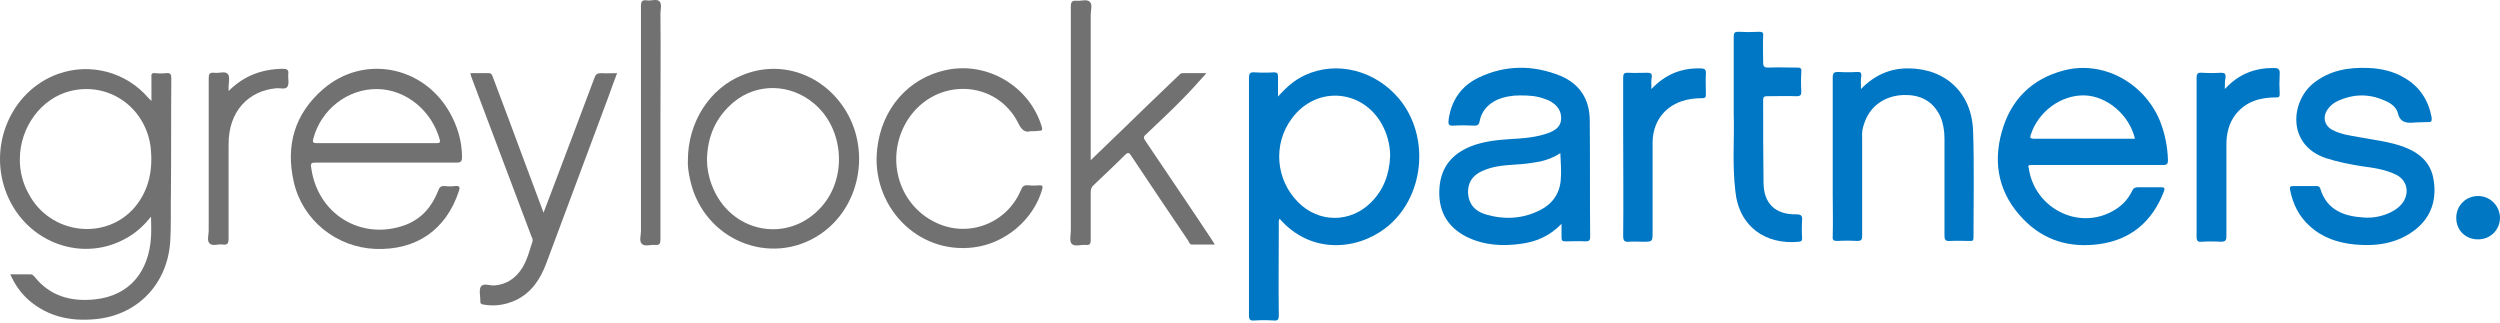 <svg width="402" height="52" viewBox="0 0 402 52" fill="none" xmlns="http://www.w3.org/2000/svg">
<path d="M388.444 19.691H388.38C387.101 19.818 385.95 19.818 385.567 18.156C385.311 17.197 384.416 16.557 383.457 16.174C380.899 15.023 378.341 15.087 375.783 16.302C375.144 16.621 374.632 17.069 374.249 17.644C373.418 18.859 373.801 20.266 375.08 20.905C376.423 21.609 377.894 21.801 379.364 22.056C381.73 22.504 384.16 22.76 386.462 23.591C389.02 24.55 390.874 26.085 391.322 28.898C391.833 32.032 391.002 34.781 388.508 36.827C385.631 39.129 382.242 39.641 378.725 39.321C375.975 39.065 373.481 38.234 371.435 36.38C369.645 34.781 368.686 32.799 368.238 30.497C368.174 30.113 368.238 29.921 368.686 29.921C369.965 29.921 371.243 29.921 372.522 29.921C372.778 29.921 372.97 29.985 373.098 30.305C374.121 33.758 376.87 34.781 380.068 34.973C381.602 35.101 383.073 34.781 384.416 34.142C385.311 33.694 386.078 33.119 386.59 32.223C387.421 30.625 386.909 28.962 385.375 28.131C383.584 27.236 381.666 26.98 379.748 26.724C377.766 26.405 375.783 26.021 373.865 25.381C367.727 23.207 368.366 16.366 371.947 13.424C374.568 11.314 377.574 10.803 380.771 10.93C382.817 10.994 384.863 11.442 386.654 12.529C389.084 13.936 390.49 16.11 391.002 18.859C391.066 19.435 391.002 19.691 390.362 19.627C389.659 19.627 389.084 19.691 388.444 19.691Z" fill="#0077C4"/>
<path d="M299.243 14.319C301.418 12.081 303.911 10.994 306.789 10.994C312.863 10.994 317.084 14.958 317.275 21.097C317.467 26.788 317.339 32.543 317.339 38.234C317.339 38.745 317.148 38.745 316.764 38.745C315.677 38.745 314.59 38.681 313.567 38.745C312.735 38.809 312.671 38.489 312.671 37.786C312.671 32.607 312.671 27.427 312.671 22.248C312.671 21.033 312.48 19.882 312.032 18.795C310.753 15.982 308.451 15.214 306.085 15.278C302.952 15.406 300.65 17.132 299.755 19.882C299.499 20.585 299.371 21.353 299.435 22.12C299.435 27.363 299.435 32.671 299.435 37.914C299.435 38.617 299.243 38.745 298.604 38.745C297.581 38.681 296.494 38.681 295.471 38.745C294.831 38.745 294.64 38.617 294.703 37.978C294.767 35.676 294.703 33.438 294.703 31.136C294.703 24.933 294.703 18.667 294.703 12.465C294.703 11.761 294.895 11.569 295.599 11.569C296.622 11.633 297.709 11.633 298.732 11.569C299.18 11.569 299.307 11.697 299.307 12.145C299.18 12.848 299.243 13.488 299.243 14.319Z" fill="#0077C4"/>
<path d="M175.386 25.765C177.304 23.911 179.095 22.184 180.821 20.522C183.698 17.708 186.64 14.895 189.517 12.145C189.709 11.954 189.837 11.762 190.157 11.762C191.499 11.762 192.906 11.762 193.993 11.762C192.778 13.104 191.499 14.575 190.157 15.918C188.238 17.9 186.192 19.755 184.21 21.673C183.762 22.056 183.954 22.312 184.21 22.696C187.727 27.939 191.308 33.183 194.824 38.49C194.952 38.746 195.144 38.938 195.336 39.321C194.057 39.321 192.842 39.321 191.627 39.321C191.308 39.321 191.18 38.938 191.052 38.682C187.983 34.142 184.913 29.602 181.908 25.062C181.588 24.55 181.396 24.422 180.885 24.934C179.222 26.596 177.56 28.131 175.897 29.73C175.514 30.049 175.386 30.433 175.386 30.945C175.386 33.502 175.386 36.06 175.386 38.618C175.386 39.257 175.194 39.449 174.555 39.385C173.787 39.321 172.764 39.705 172.317 39.193C171.933 38.746 172.189 37.723 172.189 37.019C172.189 25.062 172.189 13.04 172.189 1.083C172.189 0.316 172.38 0.06 173.148 0.124C173.851 0.188 174.81 -0.196 175.258 0.316C175.706 0.763 175.386 1.659 175.386 2.362C175.386 9.779 175.386 17.261 175.386 24.678C175.386 24.934 175.386 25.19 175.386 25.765Z" fill="#717171"/>
<path d="M75.635 11.761C76.658 11.761 77.617 11.761 78.576 11.761C79.088 11.761 79.152 12.145 79.279 12.465C80.942 16.877 82.605 21.289 84.203 25.637C85.226 28.451 86.313 31.2 87.4 34.205C87.848 33.054 88.231 32.031 88.615 31.008C90.917 24.87 93.283 18.731 95.585 12.529C95.777 11.953 96.033 11.761 96.672 11.761C97.503 11.825 98.271 11.761 99.23 11.761C98.718 13.104 98.271 14.319 97.823 15.598C94.498 24.486 91.173 33.438 87.848 42.326C86.889 44.884 85.482 47.058 82.924 48.273C81.262 49.04 79.535 49.296 77.745 48.976C77.425 48.912 77.233 48.848 77.233 48.465C77.233 48.401 77.233 48.337 77.233 48.273C77.233 47.505 76.978 46.546 77.361 46.035C77.745 45.523 78.704 45.907 79.407 45.907C81.454 45.779 82.924 44.756 84.011 43.029C84.779 41.751 85.162 40.28 85.61 38.873C85.738 38.489 85.546 38.234 85.418 37.914C82.221 29.41 79.024 20.969 75.827 12.465C75.763 12.273 75.699 12.081 75.635 11.761Z" fill="#717171"/>
<path d="M165.73 21.097C164.835 21.353 164.26 20.905 163.748 19.818C160.231 12.785 150.576 12.401 146.1 19.051C142.199 24.934 144.246 32.863 150.512 35.804C155.691 38.298 161.894 35.932 164.132 30.625C164.388 29.985 164.643 29.73 165.347 29.794C165.922 29.857 166.562 29.857 167.137 29.794C167.649 29.794 167.713 29.921 167.585 30.433C166.178 35.356 161.638 39.129 156.65 39.769C147.379 40.983 140.025 32.927 141.048 23.975C141.752 17.453 146.1 12.529 152.174 11.25C158.825 9.843 165.602 13.936 167.521 20.394C167.649 20.905 167.585 21.033 167.073 21.033C166.69 21.097 166.306 21.097 165.73 21.097Z" fill="#717171"/>
<path d="M278.782 18.476C278.782 13.744 278.782 9.779 278.782 5.879C278.782 5.303 278.91 5.112 279.549 5.112C280.636 5.176 281.723 5.176 282.874 5.112C283.386 5.112 283.577 5.24 283.514 5.751C283.45 7.158 283.514 8.628 283.514 10.035C283.514 10.611 283.641 10.867 284.281 10.867C285.816 10.803 287.35 10.867 288.949 10.867C289.46 10.867 289.716 10.93 289.652 11.57C289.588 12.593 289.588 13.68 289.652 14.703C289.652 15.279 289.524 15.47 288.885 15.47C287.286 15.406 285.752 15.47 284.153 15.47C283.514 15.47 283.514 15.726 283.514 16.238C283.514 20.586 283.514 24.998 283.577 29.346C283.577 32.671 285.432 34.525 288.821 34.462C289.588 34.462 289.844 34.653 289.78 35.421C289.716 36.38 289.716 37.339 289.78 38.298C289.78 38.682 289.716 38.81 289.268 38.874C283.961 39.385 279.613 36.508 279.038 30.689C278.526 26.341 278.91 21.993 278.782 18.476Z" fill="#0077C4"/>
<path d="M357.751 14.319C359.989 11.889 362.547 10.93 365.616 10.93C366.256 10.93 366.64 11.058 366.576 11.889C366.512 12.977 366.512 14 366.576 15.087C366.576 15.534 366.512 15.662 366 15.662C363.442 15.662 361.14 16.302 359.478 18.412C358.391 19.819 358.007 21.481 358.007 23.271C358.007 28.195 358.007 33.055 358.007 37.978C358.007 38.682 357.815 38.873 357.112 38.873C356.089 38.809 355.066 38.809 354.043 38.873C353.403 38.937 353.211 38.746 353.211 38.042C353.211 32.991 353.211 27.875 353.211 22.824C353.211 19.435 353.211 15.982 353.211 12.593C353.211 11.889 353.339 11.634 354.107 11.698C355.13 11.762 356.153 11.762 357.176 11.698C357.751 11.698 357.879 11.889 357.879 12.401C357.751 12.977 357.751 13.552 357.751 14.319Z" fill="#0077C4"/>
<path d="M265.546 14.319C267.784 11.954 270.341 10.93 273.411 10.994C274.05 10.994 274.37 11.122 274.306 11.889C274.242 12.977 274.306 14.064 274.306 15.215C274.306 15.662 274.178 15.79 273.73 15.79C272.579 15.79 271.428 15.918 270.341 16.302C267.464 17.325 265.737 19.755 265.737 23.016C265.737 27.747 265.737 32.543 265.737 37.275C265.737 38.873 265.737 38.873 264.139 38.873C263.435 38.873 262.668 38.81 261.965 38.873C261.261 38.938 261.006 38.746 261.006 37.978C261.069 32.415 261.006 26.852 261.006 21.353C261.006 18.412 261.006 15.406 261.006 12.465C261.006 11.889 261.133 11.698 261.773 11.698C262.796 11.762 263.883 11.698 264.906 11.698C265.418 11.698 265.673 11.826 265.609 12.401C265.482 12.913 265.546 13.552 265.546 14.319Z" fill="#0077C4"/>
<path d="M36.757 14.639C39.251 12.146 42.129 11.123 45.453 11.059C46.093 11.059 46.477 11.187 46.349 11.954C46.285 12.593 46.541 13.425 46.221 13.936C45.901 14.448 45.006 14.128 44.43 14.192C40.082 14.575 36.693 17.773 36.757 23.336C36.757 28.323 36.757 33.375 36.757 38.362C36.757 39.066 36.629 39.449 35.798 39.322C35.095 39.194 34.136 39.641 33.688 39.13C33.24 38.682 33.56 37.787 33.56 37.084C33.56 28.899 33.56 20.714 33.56 12.593C33.56 11.89 33.688 11.634 34.455 11.698C35.223 11.826 36.182 11.378 36.629 11.89C37.013 12.338 36.757 13.297 36.757 14C36.757 14.192 36.757 14.32 36.757 14.639Z" fill="#717171"/>
<path d="M106.199 19.691C106.199 25.957 106.199 32.223 106.199 38.49C106.199 39.193 106.072 39.449 105.304 39.385C104.601 39.321 103.642 39.705 103.194 39.193C102.747 38.746 103.066 37.85 103.066 37.147C103.066 25.126 103.066 13.104 103.066 1.019C103.066 0.252 103.258 -0.068 104.025 0.06C104.729 0.188 105.624 -0.26 106.072 0.252C106.455 0.7 106.199 1.531 106.199 2.234C106.263 8.053 106.199 13.872 106.199 19.691Z" fill="#717171"/>
<path d="M398.483 38.49C396.437 38.49 394.966 37.02 394.966 35.037C394.966 33.055 396.501 31.52 398.483 31.52C400.401 31.52 401.936 33.055 402 34.973C402 36.956 400.465 38.49 398.483 38.49Z" fill="#0077C2"/>
<path d="M225.006 15.918C221.169 11.314 214.967 9.715 209.851 12.081C208.189 12.848 206.846 13.999 205.503 15.534C205.503 14.255 205.503 13.232 205.503 12.273C205.503 11.825 205.375 11.633 204.864 11.633C203.84 11.697 202.753 11.697 201.73 11.633C201.027 11.569 200.835 11.825 200.835 12.529C200.835 18.539 200.835 24.55 200.835 30.561C200.835 37.275 200.835 43.989 200.835 50.703C200.835 51.406 201.027 51.598 201.73 51.534C202.753 51.47 203.777 51.47 204.8 51.534C205.439 51.598 205.631 51.406 205.631 50.703C205.567 45.843 205.631 40.919 205.631 36.06C205.631 35.804 205.567 35.484 205.759 35.164C210.618 40.791 217.972 40.344 222.768 36.699C229.034 31.903 230.057 22.056 225.006 15.918ZM220.466 32.543C217.141 35.868 212.089 35.868 208.764 32.543C205.119 28.898 204.672 23.207 207.677 19.115C211.769 13.488 219.698 14.383 222.576 20.713C223.215 22.12 223.535 23.591 223.535 25.125C223.407 28.003 222.512 30.497 220.466 32.543Z" fill="#0077C4"/>
<path d="M326.739 26.532C330.256 26.532 333.773 26.532 337.29 26.532C340.806 26.532 344.323 26.532 347.84 26.532C348.416 26.532 348.608 26.34 348.608 25.765C348.544 23.527 348.096 21.353 347.265 19.307C344.643 13.168 338.057 9.715 331.918 11.314C326.675 12.656 323.286 16.11 321.879 21.225C320.409 26.468 321.496 31.264 325.332 35.228C328.657 38.681 332.814 39.896 337.545 39.257C342.661 38.553 346.114 35.612 347.968 30.752C348.16 30.177 347.968 30.113 347.457 30.113C346.242 30.113 345.027 30.113 343.812 30.113C343.3 30.113 343.044 30.241 342.853 30.689C342.149 32.159 341.062 33.246 339.592 34.014C334.029 37.019 327.123 33.374 326.227 27.044C326.036 26.532 326.291 26.532 326.739 26.532ZM326.547 21.672C327.762 17.9 331.471 15.214 335.243 15.342C338.824 15.47 342.405 18.475 343.3 22.312C340.359 22.312 337.545 22.312 334.668 22.312C332.11 22.312 329.552 22.312 326.995 22.312C326.547 22.248 326.355 22.248 326.547 21.672Z" fill="#0077C4"/>
<path d="M27.549 12.593C27.549 11.953 27.422 11.697 26.718 11.761C26.143 11.825 25.503 11.825 24.928 11.761C24.416 11.697 24.288 11.953 24.352 12.401C24.352 13.616 24.352 14.831 24.352 16.237C24.097 15.982 23.969 15.854 23.841 15.726C20.26 11.569 14.505 10.035 9.326 11.889C1.716 14.639 -2.056 23.591 1.141 31.328C4.402 39.193 13.546 42.39 20.644 38.106C22.05 37.275 23.201 36.188 24.288 34.845C24.288 35.996 24.352 37.019 24.288 38.042C23.969 43.605 20.899 47.569 15.209 48.145C11.436 48.529 8.047 47.633 5.553 44.5C5.361 44.308 5.233 44.117 4.978 44.117C3.891 44.117 2.867 44.117 1.653 44.117C2.42 45.843 3.443 47.25 4.786 48.401C7.791 50.895 11.244 51.662 15.081 51.342C21.922 50.831 26.846 45.843 27.358 39.001C27.549 36.316 27.422 33.566 27.485 30.88C27.549 24.806 27.485 18.731 27.549 12.593ZM21.731 33.246C17.063 38.809 8.047 37.722 4.594 31.136C3.635 29.41 3.187 27.555 3.187 25.637C3.187 20.458 6.64 15.79 11.308 14.639C17.51 13.104 23.393 17.26 24.224 23.655C24.608 27.172 24.033 30.433 21.731 33.246Z" fill="#717171"/>
<path d="M255.634 19.435C255.634 16.046 254.1 13.552 250.967 12.209C246.554 10.419 242.078 10.419 237.794 12.465C234.981 13.808 233.382 16.11 232.935 19.243C232.871 19.882 232.871 20.266 233.702 20.202C234.789 20.138 235.876 20.138 237.027 20.202C237.538 20.202 237.794 20.138 237.922 19.499C238.242 17.836 239.265 16.749 240.736 16.046C241.951 15.534 243.165 15.342 244.444 15.342C245.787 15.342 247.13 15.406 248.409 15.918C248.856 16.046 249.24 16.238 249.624 16.494C250.583 17.133 251.094 18.028 251.03 19.179C250.967 20.33 250.135 20.905 249.24 21.289C247.13 22.12 244.892 22.248 242.718 22.376C240.608 22.504 238.498 22.76 236.515 23.527C233.51 24.742 231.72 26.852 231.464 30.177C231.208 33.694 232.551 36.38 235.748 38.042C238.562 39.449 241.567 39.641 244.636 39.193C247.066 38.873 249.24 37.914 251.094 35.996C251.094 36.891 251.094 37.531 251.094 38.17C251.094 38.682 251.222 38.81 251.734 38.81C252.821 38.81 253.908 38.746 254.931 38.81C255.506 38.81 255.698 38.682 255.698 38.106C255.634 31.84 255.698 25.637 255.634 19.435ZM250.967 28.962C250.775 31.2 249.56 32.863 247.578 33.822C244.892 35.165 242.015 35.357 239.073 34.525C236.963 33.95 236.004 32.543 236.068 30.625C236.132 29.09 237.027 28.067 238.37 27.492C240.032 26.724 241.759 26.596 243.549 26.469C244.956 26.405 246.363 26.213 247.705 25.957C248.792 25.701 249.88 25.318 250.903 24.614C250.967 26.149 251.094 27.556 250.967 28.962Z" fill="#0077C4"/>
<path d="M50.761 26.149C54.533 26.149 58.306 26.149 62.079 26.149C65.851 26.149 69.624 26.149 73.397 26.149C74.1 26.149 74.292 25.957 74.292 25.254C74.292 22.632 73.525 20.202 72.246 17.964C67.962 10.547 58.434 8.756 51.976 14.319C47.372 18.284 45.901 23.399 47.244 29.282C48.651 35.42 54.086 39.769 60.352 40.024C66.938 40.28 71.734 36.955 73.78 30.753C74.036 29.985 73.844 29.858 73.141 29.921C72.629 29.985 72.054 29.985 71.542 29.921C70.903 29.858 70.647 30.113 70.455 30.689C69.432 33.246 67.834 35.165 65.148 36.188C58.114 38.746 51.081 34.461 50.057 27.044C49.866 26.213 50.121 26.149 50.761 26.149ZM50.377 22.312C51.592 17.644 55.876 14.255 60.672 14.319C65.34 14.383 69.432 17.836 70.711 22.44C70.839 22.952 70.647 23.016 70.2 23.016C67.002 23.016 63.805 23.016 60.544 23.016C57.347 23.016 54.15 23.016 51.017 23.016C50.505 23.016 50.185 23.016 50.377 22.312Z" fill="#717171"/>
<path d="M136.061 17.9C132.48 11.954 125.574 9.524 119.372 12.082C114.128 14.192 110.612 19.627 110.612 25.765C110.548 26.724 110.739 27.875 110.995 29.026C113.169 38.618 123.912 43.03 131.905 37.659C138.171 33.438 140.025 24.55 136.061 17.9ZM132.096 33.247C126.725 39.321 117.326 37.467 114.448 29.73C113.937 28.387 113.681 26.98 113.681 25.701C113.745 21.865 115.151 18.796 117.965 16.43C121.738 13.296 127.109 13.424 130.945 16.685C135.741 20.778 136.253 28.579 132.096 33.247Z" fill="#717171"/>
</svg>

